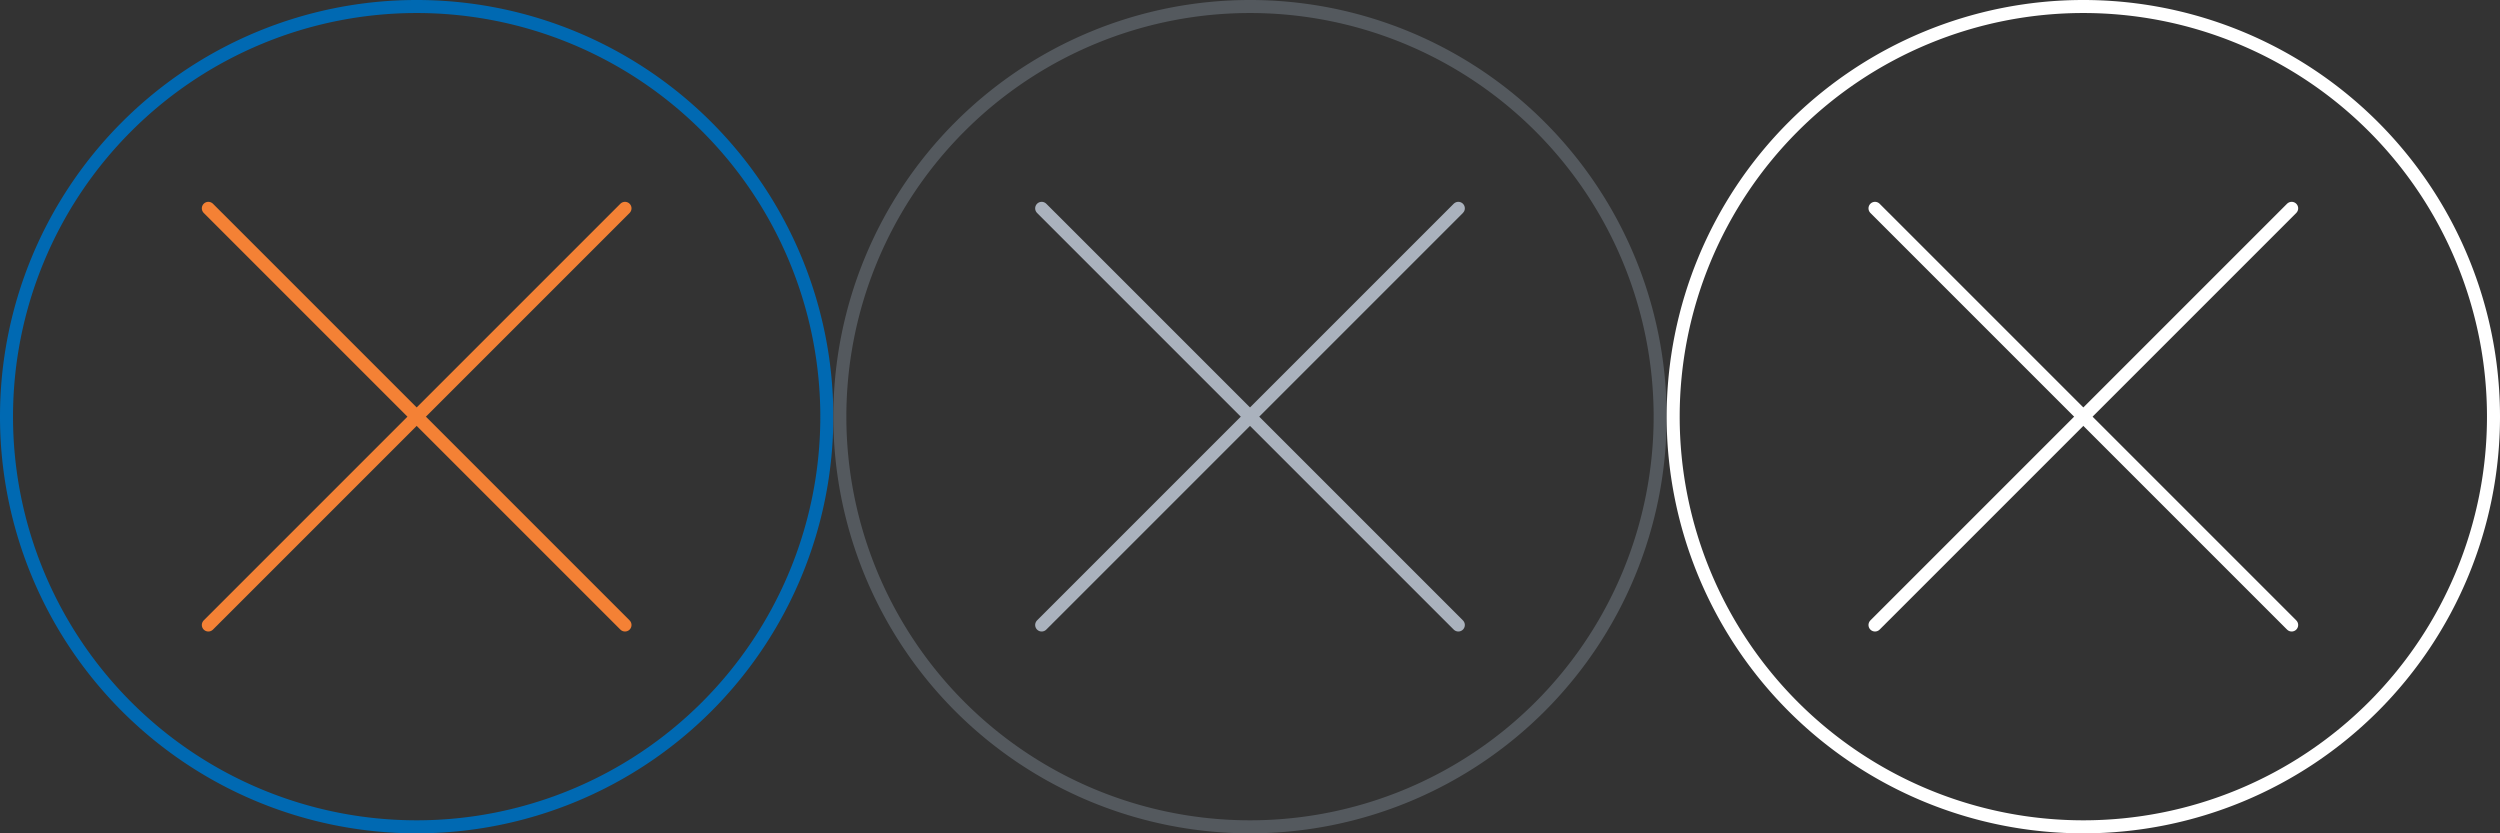 <svg id="Livello_1" data-name="Livello 1" xmlns="http://www.w3.org/2000/svg" viewBox="0 0 192 64">
    <rect x="0" y="0" width="192" height="64" fill="#333333" stroke="none"/>
    <defs>
        <style>
            .cls-1 {
                fill: #0069b2;
            }
            .cls-2,
            .cls-4,
            .cls-6 {
                fill: none;
                stroke-linecap: round;
                stroke-linejoin: round;
            }
            .cls-2 {
                stroke: #f48135;
            }
            .cls-3 {
                fill: #54595e;
            }
            .cls-4 {
                stroke: #aab2bd;
            }
            .cls-5 {
                fill: #fff;
            }
            .cls-6 {
                stroke: #fff;
            }
        </style>
        <view id="color" viewBox="0 0 64 64"/>
        <view id="grey" viewBox="64 0 64 64"/>
        <view id="white" viewBox="128 0 64 64"/>
    </defs>
    <path class="cls-1" d="M32,1A31,31,0,1,1,1,32,31,31,0,0,1,32,1m0-1A32,32,0,1,0,64,32,32,32,0,0,0,32,0Z"/>
    <path class="cls-2" d="M16,48,48,16,16,48"/>
    <path class="cls-2" d="M48,48,16,16,48,48"/>
    <path class="cls-3" d="M96,1A31,31,0,1,1,65,32,31,31,0,0,1,96,1m0-1a32,32,0,1,0,32,32A32,32,0,0,0,96,0Z"/>
    <path class="cls-4" d="M80,48,112,16,80,48"/>
    <path class="cls-4" d="M112,48,80,16,112,48"/>
    <path class="cls-5" d="M160,1a31,31,0,1,1-31,31A31,31,0,0,1,160,1m0-1a32,32,0,1,0,32,32A32,32,0,0,0,160,0Z"/>
    <path class="cls-6" d="M144,48,176,16,144,48"/>
    <path class="cls-6" d="M176,48,144,16,176,48"/>
  </svg>
